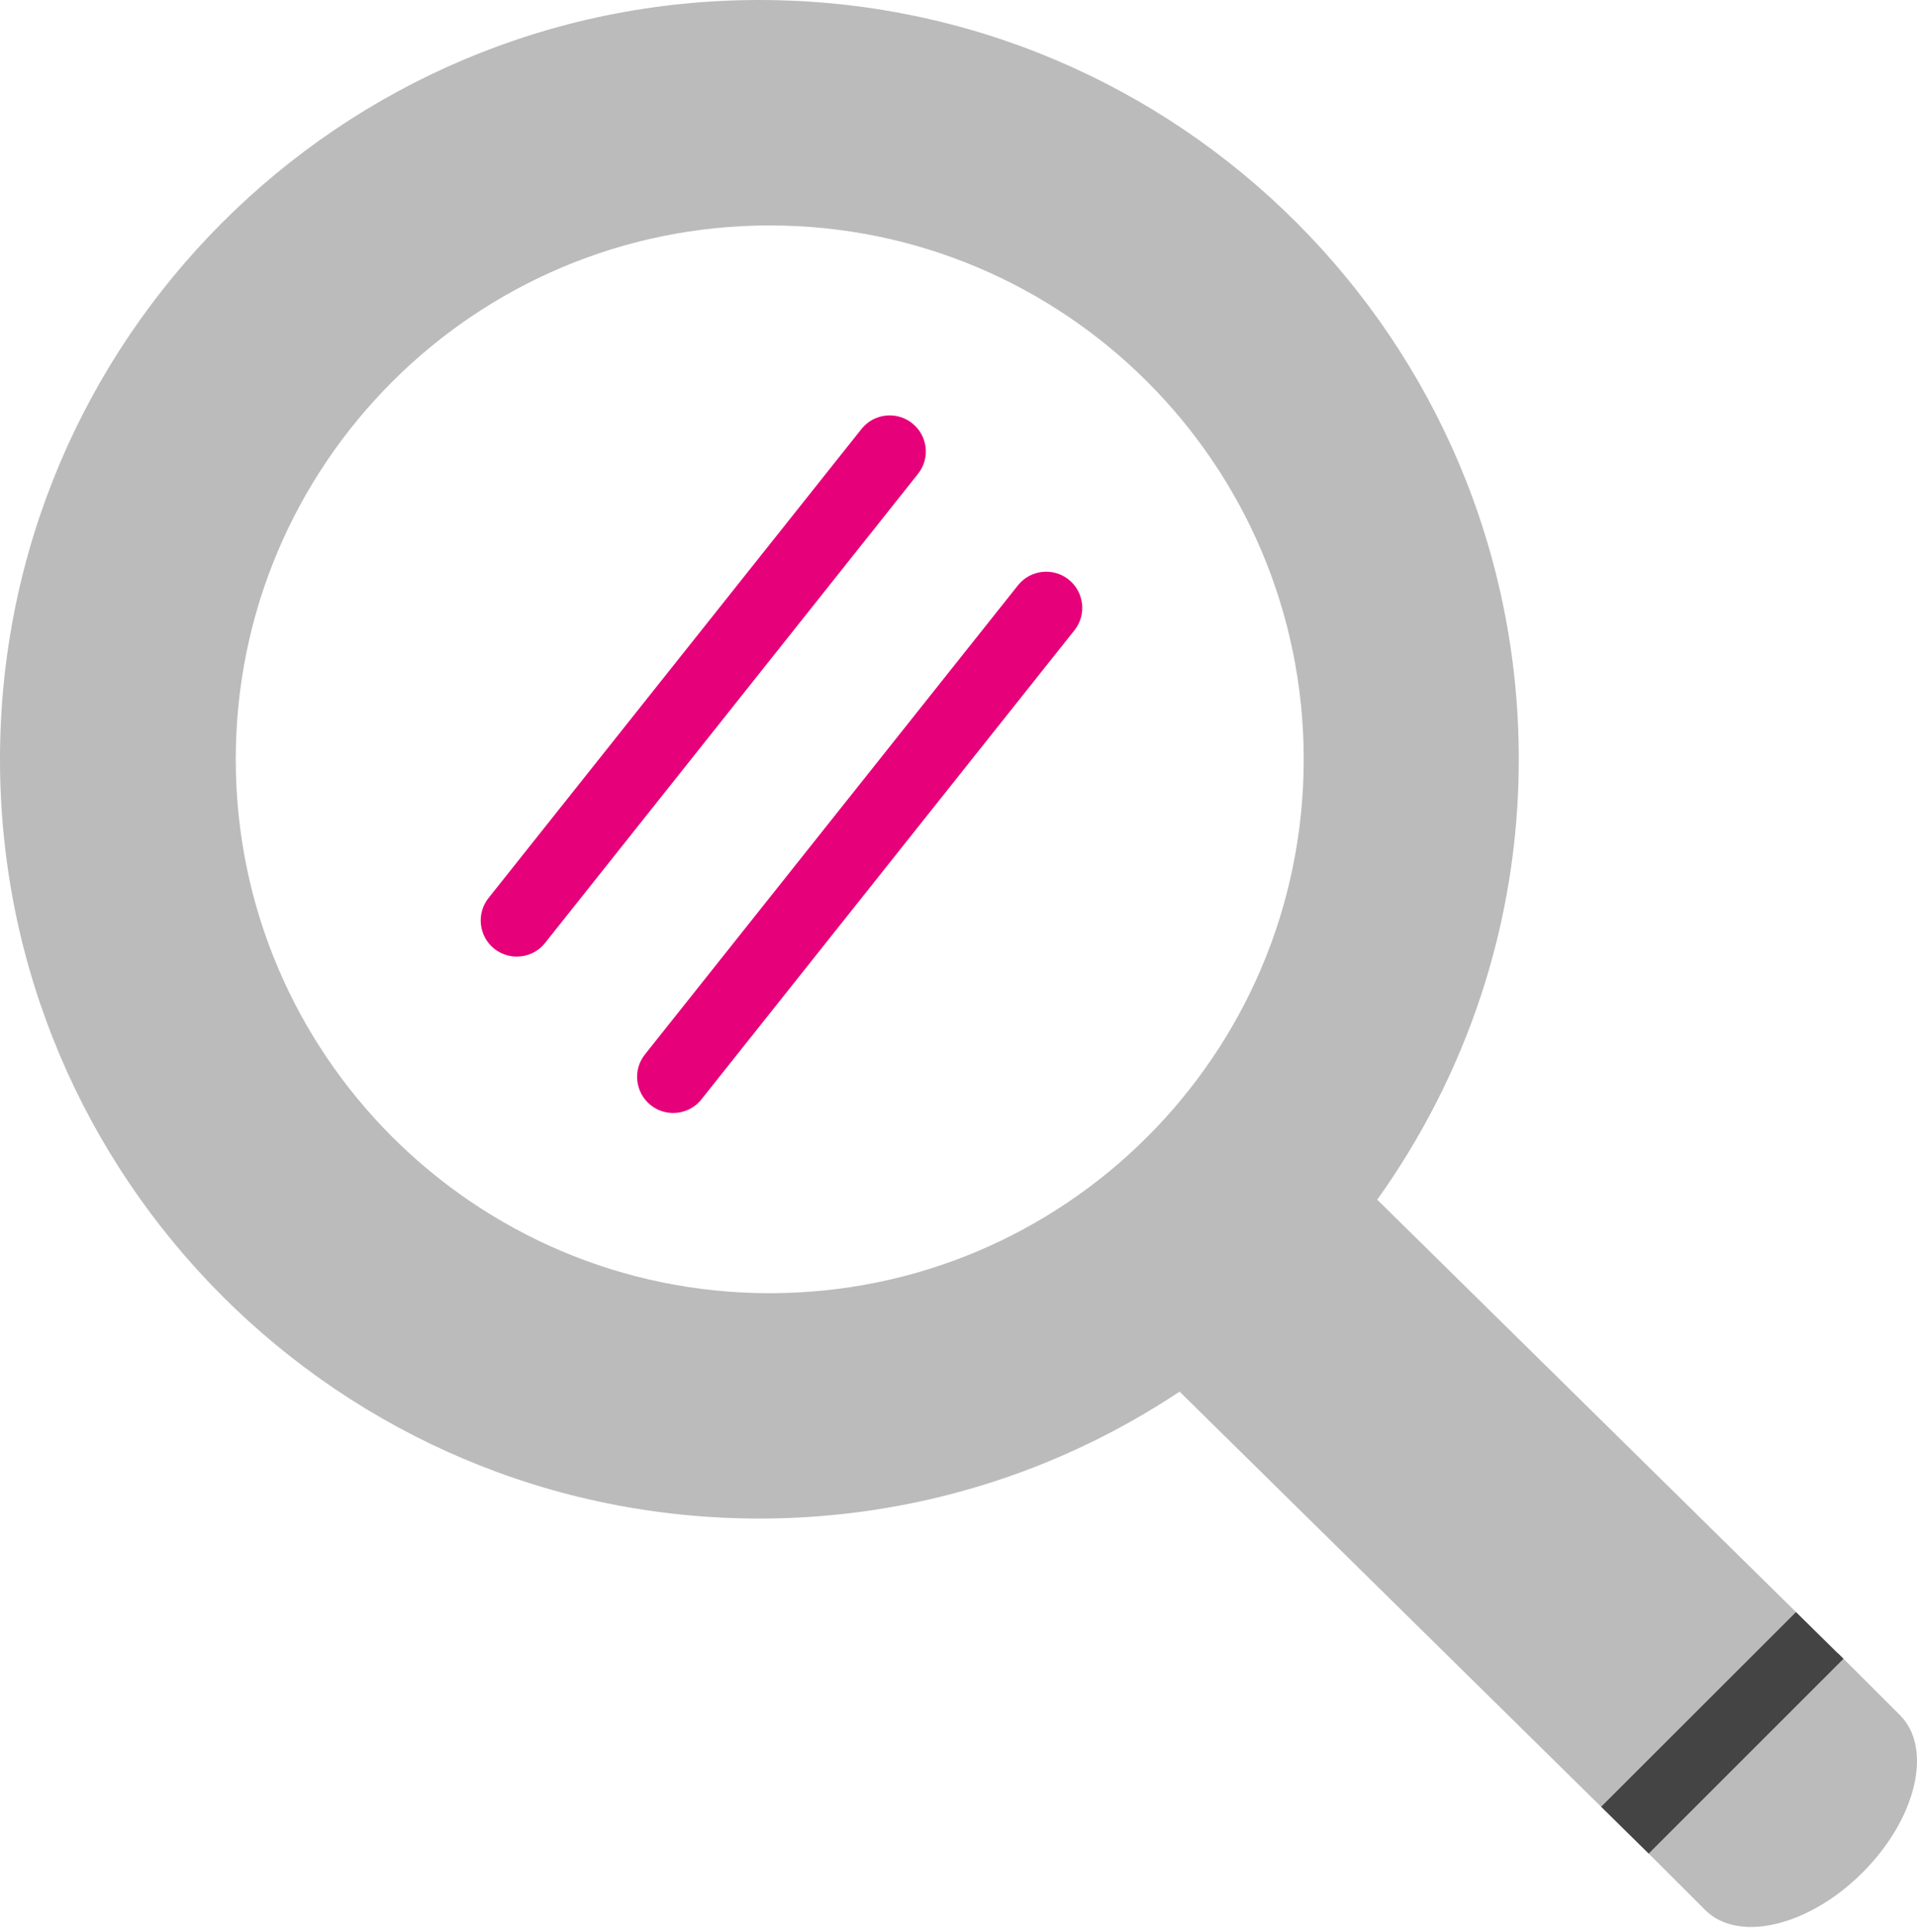 <svg width="128" height="129" viewBox="0 0 128 129" fill="none" xmlns="http://www.w3.org/2000/svg">
<path d="M123.635 111.319L123.098 110.779L110.085 123.791L110.402 124.105L113.853 127.551C116.063 129.766 120.769 128.647 124.365 125.056C127.958 121.459 129.076 116.754 126.865 114.544L123.641 111.319L123.635 111.319Z" fill="#BBBBBB"/>
<path d="M119.913 107.65L106.9 120.653L110.085 123.791L123.098 110.779L122.726 110.407L122.715 110.413L119.913 107.65Z" fill="#444444"/>
<path d="M50.702 0C22.699 0 0 22.705 0 50.709C0 78.713 22.699 101.413 50.702 101.413C61.084 101.413 70.721 98.288 78.762 92.936L106.9 120.653L119.913 107.65L91.959 80.117C97.887 71.819 101.411 61.683 101.411 50.709C101.411 22.705 78.712 0 50.702 0ZM51.395 86.363C31.707 86.363 15.742 70.402 15.742 50.71C15.742 31.016 31.707 15.056 51.395 15.056C71.088 15.056 87.05 31.016 87.05 50.71C87.05 70.402 71.088 86.363 51.395 86.363Z" fill="#BBBBBB"/>
<path d="M57.523 28.648L32.617 59.975C31.794 61.017 31.965 62.53 33.006 63.364C33.45 63.712 33.979 63.885 34.506 63.885C35.211 63.885 35.918 63.576 36.394 62.974L61.296 31.645C62.126 30.604 61.948 29.091 60.905 28.262C59.864 27.44 58.347 27.606 57.523 28.648Z" fill="#E6007A"/>
<path d="M67.968 39.092L43.062 70.42C42.233 71.462 42.41 72.974 43.452 73.808C43.896 74.157 44.425 74.329 44.95 74.329C45.657 74.329 46.36 74.016 46.835 73.419L71.742 42.09C72.57 41.048 72.394 39.535 71.351 38.702C70.314 37.878 68.793 38.051 67.968 39.092Z" fill="#E6007A"/>
</svg>
